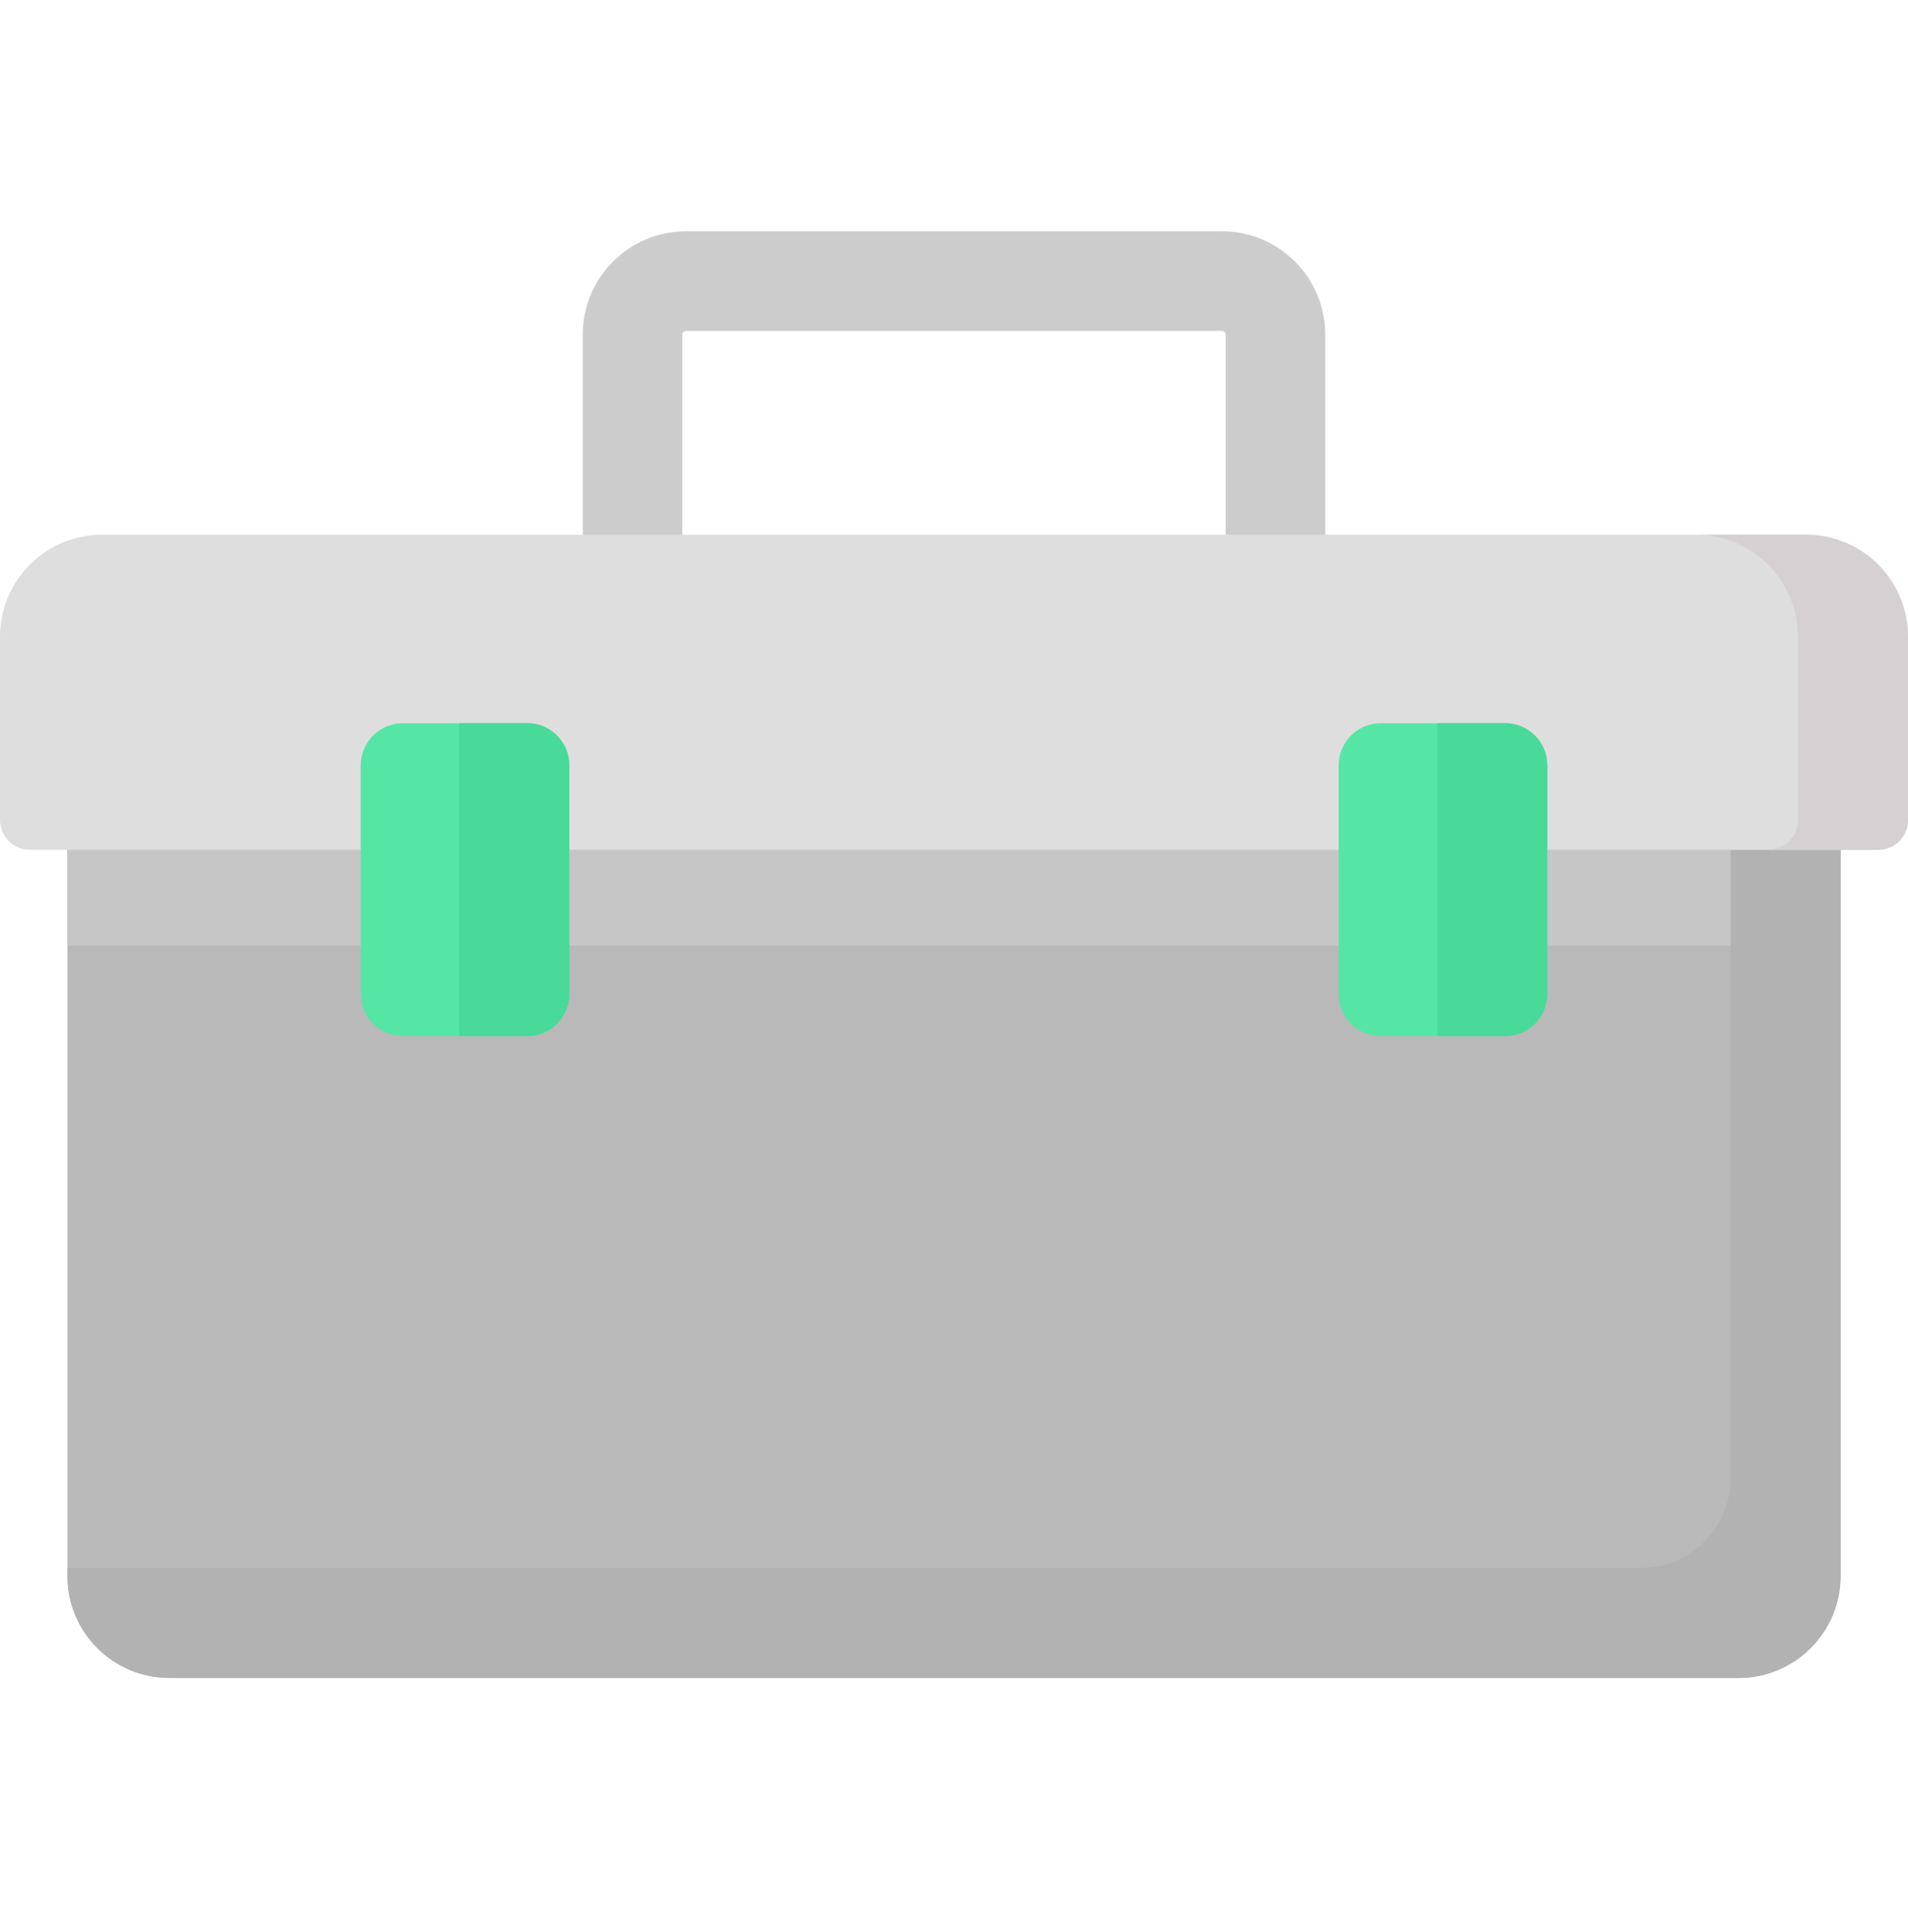 <svg width="80" height="81" viewBox="0 0 80 81" fill="none" xmlns="http://www.w3.org/2000/svg">
<g clip-path="url(#clip0_851_205)">
<path d="M72.897 70.342H7.103C4.741 70.342 2.826 68.427 2.826 66.065V33.594H77.174V66.065C77.174 68.427 75.259 70.342 72.897 70.342Z" fill="#B9B9B9"/>
<path d="M72.559 33.594V61.969C72.559 64.045 70.877 65.728 68.801 65.728H2.826V66.065C2.826 68.427 4.741 70.342 7.103 70.342H72.897C75.259 70.342 77.174 68.427 77.174 66.065V33.594H72.559Z" fill="#B2B2B2"/>
<path d="M2.827 33.594H72.559V39.64H2.827V33.594Z" fill="#C6C6C6"/>
<path d="M28.607 23.379V14.029C28.607 13.941 28.679 13.869 28.767 13.869H51.233C51.321 13.869 51.393 13.941 51.393 14.029V23.379L55.565 23.34V14.029C55.565 11.637 53.626 9.697 51.233 9.697H28.767C26.374 9.697 24.434 11.637 24.434 14.029V23.379H28.607Z" fill="#CCCCCC"/>
<path d="M78.746 35.626H1.254C0.921 35.626 0.602 35.494 0.367 35.259C0.132 35.024 0 34.705 0 34.373L0 26.693C0 24.331 1.915 22.416 4.277 22.416H75.723C78.085 22.416 80 24.331 80 26.693V34.373C80 34.538 79.968 34.7 79.905 34.853C79.842 35.005 79.749 35.143 79.633 35.259C79.516 35.376 79.378 35.468 79.226 35.531C79.074 35.594 78.911 35.626 78.746 35.626Z" fill="#DEDEDE"/>
<path d="M75.723 22.416H71.109C73.471 22.416 75.386 24.331 75.386 26.693V34.373C75.386 34.705 75.254 35.024 75.019 35.259C74.784 35.494 74.465 35.626 74.132 35.626H78.746C79.079 35.626 79.398 35.494 79.633 35.259C79.868 35.024 80 34.705 80 34.373V26.693C80 24.331 78.085 22.416 75.723 22.416Z" fill="#D5D0D1"/>
<path d="M22.105 43.433H16.892C15.916 43.433 15.125 42.642 15.125 41.666V32.085C15.125 31.109 15.916 30.318 16.892 30.318H22.105C23.081 30.318 23.872 31.109 23.872 32.085V41.666C23.872 42.642 23.081 43.433 22.105 43.433ZM63.108 43.433H57.895C56.919 43.433 56.128 42.642 56.128 41.666V32.085C56.128 31.109 56.919 30.318 57.895 30.318H63.108C64.084 30.318 64.875 31.109 64.875 32.085V41.666C64.875 42.642 64.084 43.433 63.108 43.433Z" fill="#55E6A5"/>
<path d="M63.108 30.318H60.261V43.433H63.108C64.084 43.433 64.875 42.642 64.875 41.666V32.085C64.875 31.109 64.084 30.318 63.108 30.318ZM22.105 30.318H19.258V43.433H22.105C23.081 43.433 23.872 42.642 23.872 41.666V32.085C23.872 31.109 23.081 30.318 22.105 30.318Z" fill="#49D998"/>
</g>
<defs>
<clipPath id="clip0_851_205">
<rect width="80" height="80" fill="white" transform="translate(0 0.02)"/>
</clipPath>
</defs>
</svg>
